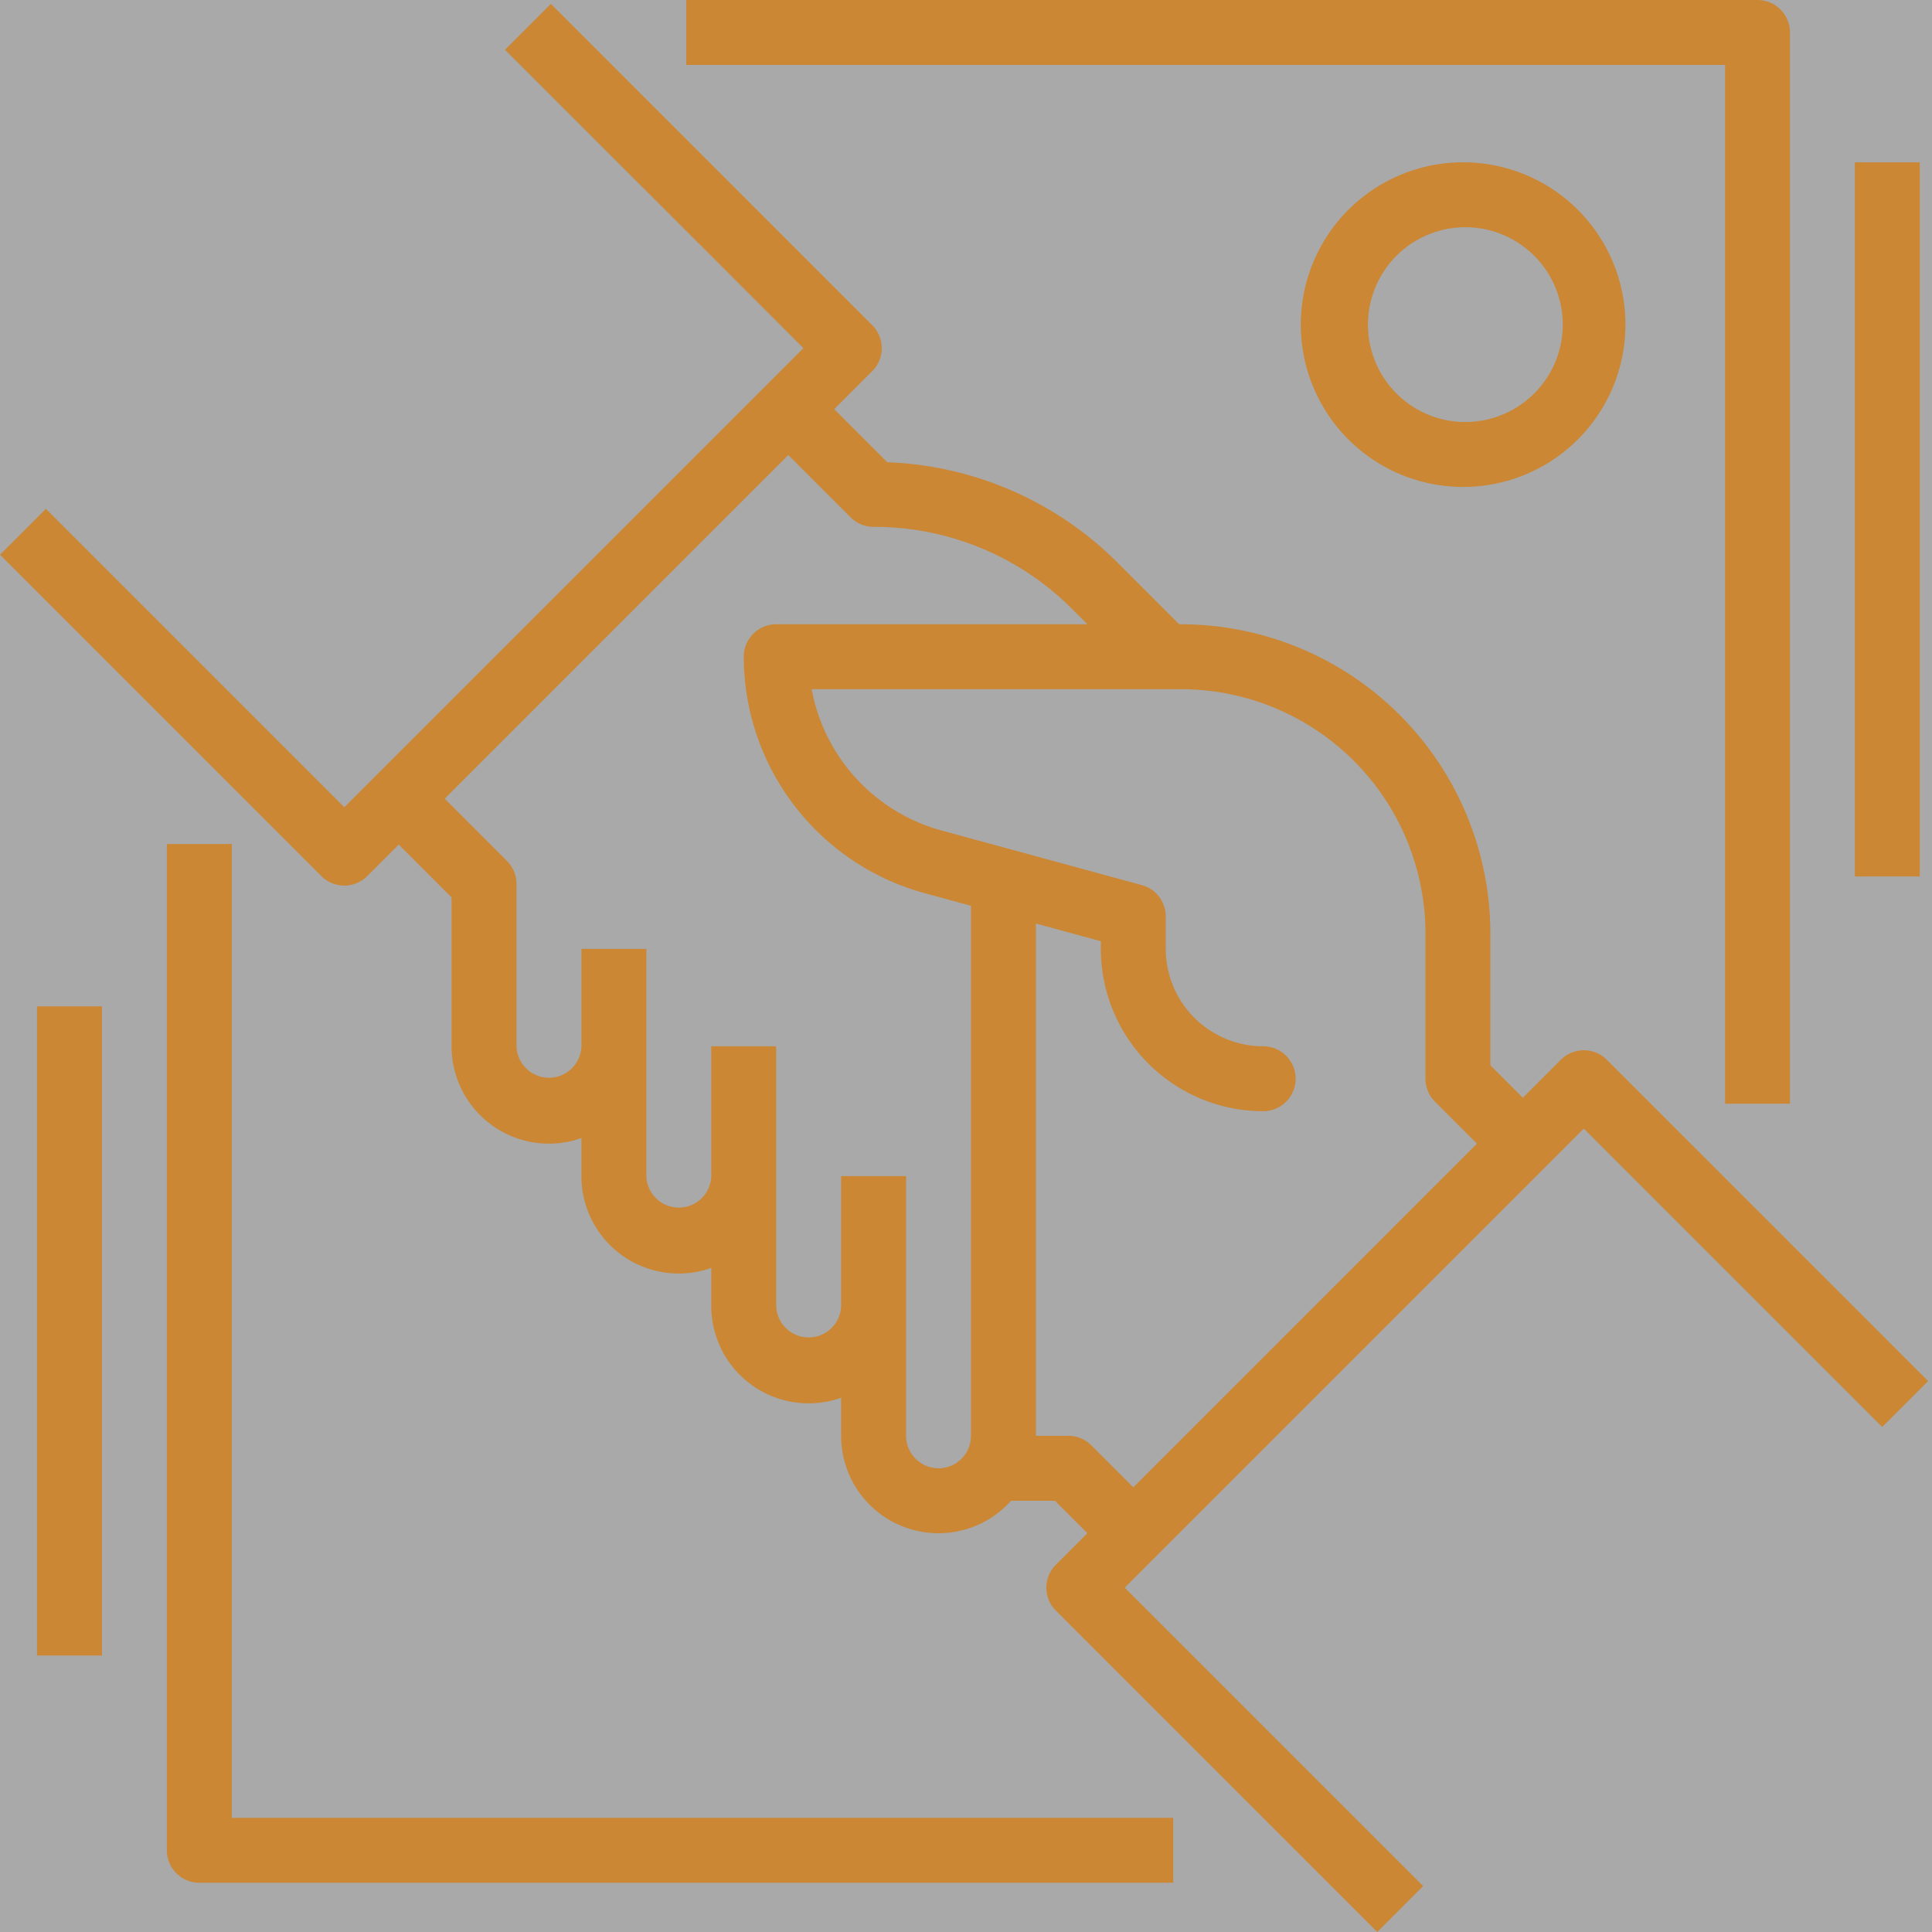 <svg width="62" height="62" fill="none" xmlns="http://www.w3.org/2000/svg"><rect width="100%" height="100%" fill="#333333" stroke="none"/><path opacity=".58" fill="#fff" d="M0 0h62v62H0z"/><path d="M51.563 34.008a1.044 1.044 0 0 0-1.473 0l-1.22 1.22-1.042-1.042v-4.219a9.934 9.934 0 0 0-9.934-9.933h-.052l-1.957-1.957a11.023 11.023 0 0 0-7.41-3.243l-1.704-1.704 1.22-1.22a1.041 1.041 0 0 0 0-1.473L17.679.124l-1.473 1.472 9.577 9.576-14.733 14.733-9.576-9.576L0 17.802l10.313 10.313a1.043 1.043 0 0 0 1.473 0l1.01-1.011 1.696 1.695v4.778a3.124 3.124 0 0 0 4.167 2.945v1.221a3.122 3.122 0 0 0 4.167 2.946v1.221a3.124 3.124 0 0 0 4.167 2.946v1.221a3.123 3.123 0 0 0 5.452 2.084h1.409l1.042 1.041-1.012 1.012a1.041 1.041 0 0 0 0 1.473L44.198 62l1.472-1.474-9.576-9.576 14.733-14.733 9.576 9.576 1.473-1.473-10.313-10.312Zm-21.445 13.11a1.043 1.043 0 0 1-1.041-1.041v-8.334h-2.084v4.167a1.042 1.042 0 0 1-2.083 0v-8.334h-2.084v4.167a1.042 1.042 0 0 1-2.083 0v-7.292h-2.084v3.125a1.042 1.042 0 0 1-2.083 0v-5.209a1.042 1.042 0 0 0-.305-.736l-2-2 11.027-11.028 2 2a1.041 1.041 0 0 0 .737.305 8.958 8.958 0 0 1 6.376 2.641l.484.484H24.91a1.042 1.042 0 0 0-1.042 1.042 7.878 7.878 0 0 0 5.793 7.584l1.499.409v17.009a1.043 1.043 0 0 1-1.042 1.042Zm4.904-.736a1.04 1.04 0 0 0-.737-.305h-1.041v-16.44l2.083.568v.246a5.214 5.214 0 0 0 5.209 5.209 1.041 1.041 0 1 0 0-2.084 3.129 3.129 0 0 1-3.126-3.125v-1.042a1.042 1.042 0 0 0-.768-1.005l-6.434-1.755a5.793 5.793 0 0 1-4.161-4.532h11.848a7.85 7.85 0 0 1 7.85 7.85v4.65c0 .277.11.542.305.737l1.347 1.347L36.369 47.73l-1.347-1.347Z" fill="#CB8734"/><path d="M7.439 27.085H5.355v32.294a1.042 1.042 0 0 0 1.042 1.041H37.65v-2.083H7.44V27.085ZM55.359 35.419h2.083V1.042A1.042 1.042 0 0 0 56.4 0H22.023v2.083H55.36V35.42Z" fill="#CB8734"/><path d="M47.025 5.209a5.209 5.209 0 1 0 0 10.417 5.209 5.209 0 0 0 0-10.417Zm0 8.334a3.125 3.125 0 1 1 0-6.251 3.125 3.125 0 0 1 0 6.25ZM1.188 32.294h2.084v20.834H1.188V32.294ZM59.526 5.209h2.083v22.918h-2.084V5.209Z" fill="#CB8734"/></svg>